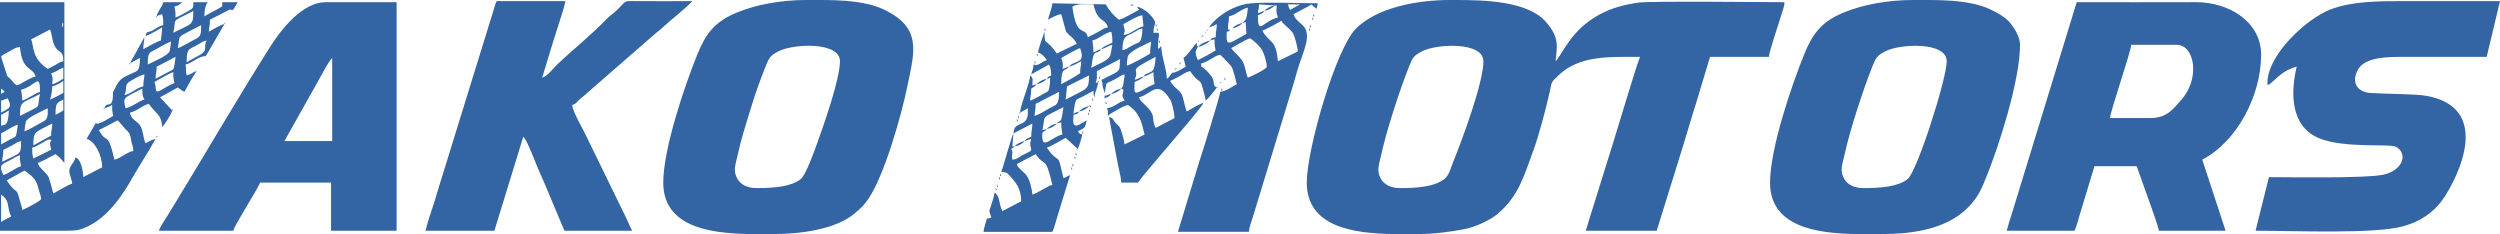 <svg width="1581" height="148" viewBox="0 0 1581 148" fill="none" xmlns="http://www.w3.org/2000/svg">
<path fill-rule="evenodd" clip-rule="evenodd" d="M478.471 118.937C472.725 118.937 468.388 116.812 466.26 112.982C463.352 107.746 465.287 103.707 466.473 98.141C468.672 87.799 471.611 79.092 474.519 69.397C477.387 59.812 480.609 50.916 484.095 42.169C486.345 36.534 487.034 35.157 492.425 32.385C501.646 27.627 531.185 26.221 531.185 38.718C531.185 49.998 520.91 79.151 516.867 90.322C515.144 95.089 509.672 110.638 506.419 113.232C500.329 118.119 489.314 118.937 478.471 118.937ZM510.857 0H518.417C532.492 0.05 547.226 0.638 558.343 5.755C583.393 17.294 578.255 32.664 573.968 53.878C570.148 72.738 558.343 115.047 547.166 128.461C544.298 131.902 544.044 131.813 540.822 134.665C529.158 144.998 506.095 147.98 490.408 147.98H489.841H473.1C448.962 147.511 419.444 143.482 419.444 115.476C419.444 93.813 433.326 53.26 441.018 34.369C446.216 21.593 451.708 13.794 466.098 7.889C478.055 2.992 493.509 0 510.087 0H510.857ZM210.076 36.653V89.205H179.869L202.122 49.569C203.551 47.056 208.313 37.93 210.076 36.653ZM100.473 145.915H147.543C148.516 141.816 163.442 119.026 164.405 115.486H209.367V145.915H250.823V1.386H205.861C191.492 1.386 178.186 18.092 171.296 28.914C152.083 59.074 131.127 95.139 112.106 126.257C109.999 129.698 108.387 132.341 106.31 135.762C104.841 138.196 101.091 143.641 100.473 145.915ZM269.094 145.915H312.657L330.928 86.442C333.167 88.058 339.116 104.146 340.788 107.866C341.882 110.309 343.2 113.202 344.193 115.585L356.93 145.915H399.785C398.032 142.654 396.897 139.492 395.103 136.002L371.178 86.941C369.07 82.074 362.24 71.093 361.845 66.395C364.459 65.707 364.662 64.48 366.598 62.775C368.553 61.049 369.506 60.61 371.502 58.615L414.002 21.613C415.897 19.888 416.951 19.399 418.927 17.474C422.109 14.352 435.799 3.531 437.724 0.708C425.797 0.708 413.799 0.828 401.882 0.698C394.232 0.618 396.39 0.239 390.138 6.423C388.182 8.358 387.108 8.817 385.203 10.552C383.521 12.078 382.274 13.435 380.643 15.06C372.739 22.92 360.528 33.043 352.522 40.633C349.918 43.106 346.31 48.213 342.875 49.121L350.161 25.174C351.549 21.015 352.796 16.905 354.032 13.085C355.36 8.996 356.647 4.877 357.63 0.718H314.066C312.901 3.092 312.13 6.802 311.168 9.615C310.225 12.338 309.293 15.629 308.361 18.611L277.535 118.278C276.704 121.26 275.711 124.472 274.819 127.354C272.894 133.478 270.593 139.582 269.094 145.915ZM0.699 140.38V123.096C6.637 127.015 4.114 130.965 7.022 136.929C4.601 138.186 2.949 138.894 0.699 140.38ZM4.216 114.099C7.934 112.164 11.745 109.811 15.454 107.876C22.162 112.294 23.317 115.007 24.442 119.774C24.969 122.018 25.992 123.844 25.992 125.858C25.992 126.945 15.707 132.341 14.045 132.77C13.842 130.327 13.194 129.429 12.636 127.245C10.032 117.022 11.228 124.412 4.216 114.099ZM2.108 110.648C-1.094 104.076 1.074 104.156 6.1 101.433C7.934 100.445 10.975 98.64 12.646 98.191C12.646 101.862 12.677 102.27 13.346 105.103C9.84 106.031 5.654 109.831 2.108 110.648ZM13.346 89.205C13.346 98.5 12.748 96.436 1.398 102.34C1.469 99.328 2.098 98.57 2.098 94.73C3.942 93.773 5.877 92.975 7.681 91.938C9.607 90.841 10.762 89.803 13.346 89.205ZM31.616 90.591C31.616 93.194 32.083 91.898 32.316 94.74L21.078 100.276C20.409 97.443 20.378 97.034 20.378 93.364C23.793 92.576 28.982 88.567 30.725 88.317C33.856 87.859 31.616 89.534 31.616 90.591ZM62.533 82.293C66.607 80.169 70.417 78.184 74.481 76.07L79.335 81.665C82.517 84.537 82.355 85.505 83.013 89.105C83.5 91.768 84.249 92.327 84.32 95.428C79.527 96.526 76.73 99.967 72.373 100.964C67.783 81.585 67.752 92.077 62.533 82.293ZM32.326 85.744L21.078 91.968C21.078 82.762 22.121 83.819 33.025 78.134C33.025 81.645 32.326 81.914 32.326 85.744ZM0.699 91.279V84.368C3.212 83.051 8.705 79.501 11.238 78.832C11.106 80.428 10.863 81.874 10.559 83.699C9.911 87.609 9.688 86.173 4.773 89.075C3.233 89.993 2.229 90.482 0.699 91.279ZM15.464 82.981C15.484 82.163 16.112 77.606 16.335 76.927C17.237 74.264 27.34 69.956 30.218 68.46C30.218 72.689 30.39 74.933 27.918 76.568C27.026 77.157 26.053 77.506 25.172 78.014C23.054 79.231 17.531 82.503 15.464 82.981ZM0.699 79.52V72.609C2.706 71.561 3.78 71.053 5.614 69.846C5.614 71.561 5.259 74.544 4.874 76.04C4.226 78.663 3.476 78.892 0.699 79.52ZM35.133 72.609C35.133 65.088 35.761 65.158 40.047 62.924V69.836C38.213 71.053 37.139 71.561 35.133 72.609ZM0.699 71.222V63.612C2.878 63.114 2.736 62.725 4.915 62.226C7.59 67.712 6.577 68.17 0.699 71.222ZM12.646 73.297C12.646 63.752 13.498 65.607 25.293 59.463C22.881 69.666 27.887 65.368 12.646 73.297ZM91.343 62.924C88.009 63.692 84.158 67.362 79.395 68.46C77.693 61.259 77.865 62.296 89.934 56.012C90.289 60.211 89.752 59.972 91.343 62.924ZM31.616 62.924C32.326 61.468 33.025 56.9 33.025 54.626C35.883 53.968 37.94 52.562 40.047 51.165V58.765C38.183 59.743 33.359 62.475 31.616 62.924ZM0.699 59.473V56.012C4.793 58.965 1.865 57.987 0.699 59.473ZM14.055 63.622C14.055 59.942 13.579 59.433 13.356 56.711C22.476 54.616 25.303 45.221 25.303 58.097C22.091 58.935 17.257 62.775 14.055 63.622ZM97.666 51.863C100.372 50.447 106.928 46.338 109.613 45.64C109.613 49.31 109.644 49.719 110.313 52.551C108.489 53.03 104.192 55.544 102.439 56.641C96.876 60.102 99.429 55.474 97.666 51.863ZM90.633 54.626C85.861 55.723 83.459 59.064 78.686 60.161C80.905 55.613 78.139 53.868 82.355 51.325C84.685 49.919 88.657 47.635 91.333 47.016C91.272 50.028 90.633 50.796 90.633 54.626ZM32.326 46.328C35.801 45.53 37.281 43.595 40.047 42.867V49.779C37.524 51.095 36.075 52.541 33.025 53.24C33.309 49.928 33.633 49.22 32.326 46.328ZM0.699 35.955C0.699 34.958 4.976 33.083 6.181 32.365C8.228 31.138 9.809 29.971 12.646 29.732C13.974 45.37 20.743 41.989 22.486 48.403C20.166 48.931 18.747 49.849 16.619 50.926C14.055 52.222 13.204 53.319 10.539 53.938C7.945 52.232 8.725 51.704 4.57 48.053L0.699 35.955ZM98.365 49.789C98.436 46.787 99.065 46.019 99.065 42.179C103.148 40.054 106.959 38.07 111.012 35.955C110.9 37.322 110.566 39.795 110.262 41.441C109.725 44.403 109.583 43.894 107.07 45.211C103.939 46.856 101.375 48.223 98.365 49.789ZM93.451 40.803C93.451 32.425 94.423 33.592 98.497 31.248C100.605 30.031 106.128 26.759 108.205 26.281C108.175 26.69 107.445 31.936 107.323 32.325C106.452 35.137 96.268 39.326 93.451 40.803ZM118.034 39.416C118.034 29.682 119.706 31.557 125.898 27.787C127.742 26.66 128.34 26.121 130.681 25.583C128.482 30.091 131.644 31.736 126.546 34.659C123.892 36.185 120.649 37.691 118.034 39.416ZM19.669 24.894C23.753 22.77 27.553 20.785 31.616 18.671C32.954 21.424 32.944 26.221 34.758 29.413C37.352 33.961 40.047 31.457 40.047 38.728C37.706 39.267 37.109 39.805 35.264 40.932C33.471 42.019 31.981 42.648 30.218 43.565C19.659 36.614 21.706 29.383 19.669 24.894ZM112.42 30.43C114.538 21.503 109.482 25.124 127.175 15.908C127.175 20.137 127.347 22.381 124.874 24.017C123.983 24.605 123.01 24.954 122.128 25.463C120.051 26.65 114.427 29.901 112.42 30.43ZM39.348 14.522C40.179 15.818 40.139 12.976 39.926 15.908C39.824 17.384 39.845 16.526 39.348 17.294V14.522ZM109.603 20.745C111.954 10.822 106.857 14.931 122.25 6.912C122.25 16.467 121.399 14.601 109.603 20.745ZM108.904 69.846L101.172 61.548C104.891 59.613 108.701 57.259 112.41 55.324C114.255 56.541 114.376 56.92 116.626 58.087C118.977 53.718 121.632 48.951 124.348 44.952C121.743 45.63 121.044 47.026 118.024 47.714C117.051 43.605 118.075 44.313 117.325 40.803C120.598 40.054 122.757 38.02 125.756 36.614C131.309 34 128.705 38 132.485 31.527L141.909 15.22C138.747 15.948 134.937 18.561 132.069 20.057C132.14 17.045 132.768 16.287 132.768 12.447L145.212 6.084C147.209 5.685 146.357 8.787 150.34 1.376H140.5C140.429 4.598 141.747 3.371 135.991 6.623C133.336 8.129 131.603 8.817 129.252 10.363C129.252 6.762 129.749 3.74 131.36 1.376H122.23C122.23 4.967 122.817 4.947 117.984 7.58C116.281 8.508 112.704 10.612 110.981 11.061C110.981 7.391 110.951 6.972 110.282 4.149C112.917 3.551 113.464 2.862 115.197 1.386H103.25C102.429 4.867 99.987 6.343 99.034 10.373C100.483 9.615 100.696 9.415 102.55 8.986C103.219 11.819 103.25 12.238 103.25 15.898C100.017 16.636 99.389 17.763 96.673 19.16C92.822 21.134 92.873 19.259 92.001 22.82C94.069 22.271 100.716 18.491 102.54 17.285C102.54 21.324 101.841 22.112 101.841 25.583C99.257 26.181 93.653 29.522 90.603 31.118C90.603 27.288 91.242 26.52 91.302 23.508L82.172 40.104C84.381 38.957 86.195 37.84 88.495 36.643C88.495 44.971 86.874 44.832 84.067 46.108C75.991 49.799 75.808 50.068 72.768 55.763C71.127 58.825 71.502 57.877 71.431 60.321C71.167 69.497 67.367 63.473 66.019 68.44C68.076 67.971 69.272 67.233 70.934 66.365C70.934 70.035 70.965 70.444 71.633 73.277C69.242 74.524 63.597 78.543 60.791 78.234C60.72 78.224 60.517 78.184 60.395 78.114L54.771 87.799C60.102 89.195 64.611 98.381 64.611 105.781C60.547 107.896 56.656 109.93 52.663 112.005C52.582 108.315 51.245 100.475 47.749 99.558C46.968 102.839 44.861 103.976 43.979 106.948C43.249 109.422 45.347 112.733 45.641 116.154C43.229 116.702 36.359 120.991 33.694 122.378C33.157 120.123 31.272 112.693 30.289 111.207C28.698 108.803 24.675 106.051 23.854 103.019C25.668 102.6 32.964 98.6 35.092 97.483C37.524 99.079 38.882 100.944 40.716 103.019V1.386H0V145.915C13.113 145.915 26.235 145.896 39.348 145.915C47.972 145.925 49.917 145.915 55.987 142.933C68.391 136.839 77.207 123.973 83.834 112.254C88.637 103.727 93.836 96.246 98.365 87.819C95.954 88.367 94.038 89.544 92.042 90.581C90.461 87.34 90.623 82.413 88.647 79.401C86.692 76.429 82.567 75.471 82.213 71.212C87.006 70.115 89.803 66.674 94.16 65.677C95.69 67.921 97.251 69.686 99.277 71.701C101.405 73.816 102.287 76.608 102.591 80.199C104.101 79.121 108.408 71.96 108.904 69.846ZM99.065 10.373H98.365L98.953 11.181L99.065 10.373ZM99.065 86.442H98.365L98.953 87.25L99.065 86.442ZM108.904 69.846H109.603L109.016 69.038L108.904 69.846ZM82.203 40.104H81.503L82.091 40.912L82.203 40.104ZM99.065 86.442H99.764L99.176 85.634L99.065 86.442ZM60.426 78.144H61.125L60.537 77.336L60.426 78.144ZM66.04 68.46H65.341L65.928 69.267L66.04 68.46ZM141.929 15.21H142.628L142.04 14.402L141.929 15.21ZM41.456 111.337C41.527 111.406 41.669 111.027 41.669 111.127C41.648 111.147 41.385 111.267 41.456 111.337ZM96.957 13.135L97.17 12.926C97.159 12.946 96.896 13.066 96.957 13.135ZM61.125 76.758L61.338 76.548C61.328 76.568 61.054 76.688 61.125 76.758ZM101.172 82.981L101.385 82.772C101.375 82.792 101.101 82.912 101.172 82.981ZM54.102 89.205L54.315 88.996C54.295 89.015 54.032 89.135 54.102 89.205ZM50.586 95.428L50.799 95.219C50.789 95.239 50.515 95.359 50.586 95.428ZM93.451 19.359L93.663 19.149C93.643 19.169 93.38 19.289 93.451 19.359ZM99.774 85.056L99.987 84.846C99.966 84.866 99.703 84.986 99.774 85.056ZM80.095 42.877L80.308 42.668C80.287 42.678 80.024 42.807 80.095 42.877ZM126.465 40.803L126.678 40.593C126.668 40.603 126.405 40.733 126.465 40.803ZM144.736 10.373L144.949 10.163C144.929 10.183 144.665 10.303 144.736 10.373ZM51.995 92.666L52.208 92.456C52.187 92.476 51.924 92.596 51.995 92.666ZM142.628 13.834L142.841 13.624C142.821 13.634 142.557 13.764 142.628 13.834ZM96.258 14.522L96.47 14.312C96.45 14.332 96.187 14.452 96.258 14.522ZM62.533 73.995L62.736 73.786C62.726 73.796 62.463 73.925 62.533 73.995ZM69.556 61.548L69.769 61.338C69.759 61.348 69.485 61.478 69.556 61.548ZM113.12 62.924L113.332 62.715C113.312 62.735 113.049 62.854 113.12 62.924ZM115.227 59.473L115.44 59.264C115.42 59.274 115.156 59.404 115.227 59.473ZM48.478 98.889L48.691 98.68C48.681 98.7 48.407 98.82 48.478 98.889ZM68.857 62.924L69.07 62.715C69.049 62.735 68.786 62.854 68.857 62.924ZM67.448 65.697L67.661 65.487C67.651 65.497 67.377 65.627 67.448 65.697ZM77.987 47.026L78.2 46.817C78.19 46.827 77.916 46.956 77.987 47.026ZM51.295 94.042L51.508 93.833C51.488 93.853 51.225 93.982 51.295 94.042ZM63.942 71.921L64.155 71.711C64.135 71.721 63.871 71.851 63.942 71.921ZM76.589 49.101L76.801 48.891C76.781 48.901 76.518 49.031 76.589 49.101ZM61.834 75.371L62.047 75.162C62.027 75.182 61.763 75.311 61.834 75.371ZM110.313 67.771L110.525 67.562C110.505 67.572 110.242 67.702 110.313 67.771ZM101.882 81.605L102.084 81.395C102.074 81.406 101.811 81.535 101.882 81.605ZM144.037 11.759L144.25 11.55C144.229 11.559 143.966 11.689 144.037 11.759ZM95.558 15.908L95.771 15.699C95.751 15.709 95.487 15.838 95.558 15.908ZM146.145 8.298L146.357 8.089C146.337 8.109 146.074 8.228 146.145 8.298ZM40.747 112.713L40.959 112.504C40.949 112.523 40.686 112.653 40.747 112.713ZM111.012 66.385L111.225 66.176C111.204 66.196 110.941 66.315 111.012 66.385ZM64.641 70.534L64.854 70.325C64.834 70.345 64.57 70.464 64.641 70.534ZM128.573 37.342L128.786 37.132C128.776 37.152 128.502 37.272 128.573 37.342ZM127.175 39.416L127.388 39.207C127.367 39.227 127.104 39.346 127.175 39.416ZM68.158 64.311L68.37 64.101C68.35 64.121 68.087 64.241 68.158 64.311ZM112.42 64.311L112.633 64.101C112.613 64.121 112.35 64.241 112.42 64.311ZM78.696 45.64L78.909 45.43C78.889 45.45 78.625 45.57 78.696 45.64ZM125.766 42.179L125.979 41.979C125.959 41.989 125.695 42.109 125.766 42.179ZM79.395 44.253L79.608 44.044C79.588 44.064 79.325 44.184 79.395 44.253ZM124.358 44.253L124.57 44.044C124.56 44.064 124.287 44.184 124.358 44.253ZM885.42 118.947C879.674 118.947 875.337 116.822 873.209 112.992C870.301 107.756 872.236 103.717 873.422 98.151C876.665 82.892 885.308 56.571 891.034 42.189C893.273 36.554 893.973 35.177 899.353 32.405C908.575 27.647 938.114 26.241 938.114 38.738C938.114 52.182 924.758 88.267 919.043 102.261C917.482 106.09 916.55 110.698 913.358 113.262C907.278 118.119 896.263 118.947 885.42 118.947ZM896.8 147.99H880.059C855.911 147.521 826.403 143.492 826.403 115.486C826.403 94.341 844.795 30.869 857.472 18.132C870.889 4.648 896.313 0 917.036 0H917.887H920.542C938.752 0.02 966.325 0.578 977.877 14.103C986.471 24.156 984.555 29.482 983.775 38.728C984.707 37.671 983.471 39.267 984.738 37.601C985.113 37.112 985.244 36.923 985.589 36.374L989.946 29.602C991.973 26.6 993.838 23.947 996.239 21.274C1006.72 9.605 1019.86 3.89 1036.04 1.666C1044.09 0.559 1116.68 1.386 1128.5 1.386C1128.43 4.558 1127.1 7.171 1126.24 10.233C1124.95 14.811 1118.73 32.734 1118.66 35.965H1081.42L1073.08 63.712C1070.07 72.988 1067.5 82.293 1064.65 91.369L1047.7 145.915H1002.73C1003.48 144.37 1004.25 141.058 1004.93 139.093L1015.65 104.694C1018.57 96.137 1035.12 40.154 1037.16 35.965C1017.14 35.965 998.57 34.978 985.336 47.894C980.705 52.412 981.556 51.155 979.945 58.496C977.756 68.49 972.943 86.293 969.791 94.84C963.751 111.227 960.681 123.475 947.386 135.024C942.674 139.113 933.412 143.482 925.852 144.948C917.391 146.594 906.883 148 897.337 148H896.8V147.99ZM1178.41 118.947C1172.66 118.947 1168.34 116.822 1166.2 112.992C1163.29 107.756 1165.22 103.717 1166.41 98.151C1169.65 82.892 1178.3 56.571 1184.02 42.189C1186.26 36.554 1186.96 35.177 1192.35 32.405C1201.57 27.647 1231.11 26.241 1231.11 38.738C1231.11 49.719 1212.44 108.384 1206.36 113.262C1200.27 118.119 1189.25 118.947 1178.41 118.947ZM1210.79 0H1218.36C1232.44 0.05 1247.17 0.638 1258.28 5.755C1262.42 7.66 1267.92 10.642 1270.88 14.103C1273.53 17.205 1277.47 23.109 1277.47 28.355C1277.47 50.686 1264.16 92.257 1256.19 111.835C1253.28 118.996 1251.71 122.936 1247.1 128.471C1233.84 144.409 1211.08 147.99 1190.35 147.99H1189.78H1173.04C1148.9 147.521 1119.38 143.492 1119.38 115.486C1119.38 93.823 1133.26 53.27 1140.96 34.379C1146.16 21.603 1151.65 13.804 1166.04 7.899C1177.99 2.992 1193.45 0 1210.02 0H1210.79ZM1359.68 74.683H1334.38C1334.48 70.335 1347.63 32.913 1347.74 28.345H1376.55C1388.03 28.345 1391.6 49.919 1379.18 63.443C1374.59 68.43 1370.8 74.683 1359.68 74.683ZM1269.04 145.915H1311.9C1313.29 143.053 1314.1 139.512 1315.16 135.982L1324.54 105.113H1351.24L1358.36 125.08C1360.46 131.314 1363.78 139.532 1365.3 145.915H1407.45L1392.7 100.964C1414.65 89.534 1429.94 60.481 1429.94 34.579C1429.94 14.003 1409.87 1.277 1388.5 1.366C1363.44 1.476 1338.36 1.386 1313.31 1.386L1271.77 136.839C1270.93 139.532 1269.69 143.163 1269.04 145.915ZM1452.43 42.179C1448.6 58.147 1448.2 79.69 1466.34 87.31C1482.49 94.092 1511.62 90.611 1515.43 92.905C1523.05 97.503 1519.31 107.926 1507.08 110.499C1495.72 112.883 1448.26 112.035 1434.87 112.035L1426.43 145.915C1450.96 145.915 1501.86 148.14 1519.81 143.083C1531.83 139.702 1540.61 133.329 1546.99 122.816C1559.82 101.692 1570.98 67.402 1534.83 60.67C1527.52 59.304 1508.99 59.483 1498.81 58.775C1492.13 58.316 1486.57 53.469 1490.79 44.682C1495.08 35.766 1510.57 35.965 1520.57 35.965C1537.9 35.965 1555.24 35.965 1572.57 35.965L1581 0.698C1561.33 0.698 1541.65 0.698 1521.98 0.698C1503.78 0.698 1488.07 0.728 1474.35 5.765C1458.37 11.629 1432.49 36.035 1434.01 53.778C1436.53 53.678 1442.09 44.553 1452.43 42.179ZM643.028 103.727C647.112 101.602 650.922 99.618 654.975 97.503C660.934 106.26 660.974 97.693 665.514 116.862C662.444 117.57 656.161 122.218 652.867 123.086C652.563 119.475 651.398 114.329 649.675 111.706C648.54 109.98 647.801 109.392 646.372 108.045C645.774 107.477 645.055 106.888 644.578 106.35C642.602 104.166 643.91 105.382 643.028 103.727ZM647.943 89.205C650.121 88.706 649.979 88.317 652.158 87.819C651.773 89.444 651.358 89.813 651.581 91.918C651.814 94.122 651.814 92.845 651.945 93.434C652.472 95.798 652.432 95.149 646.524 98.181C643.98 99.488 643.474 100.685 640.211 100.954C639.319 96.805 641.173 97.463 639.512 94.042C640.697 93.464 640.748 93.404 641.619 92.656H640.211L640.91 84.358L652.857 78.134C652.857 81.595 652.158 82.393 652.158 86.432C650.02 87.559 649.351 87.31 647.943 89.205ZM668.321 78.144L671.108 77.366C671.138 81.296 671.604 82.223 671.837 85.056C665.007 86.622 659.282 94.8 659.11 86.402C659.018 82.044 660.012 84.268 661.998 81.595L659.211 82.373C661.461 71.791 657.529 75.581 672.536 67.761C672.06 69.786 672.08 71.561 671.574 73.736C670.601 77.935 670.317 75.451 668.321 78.144ZM720.306 61.548C728.118 59.763 731.746 49.839 739.995 62.914C741.241 64.879 742.721 71.522 742.792 74.683C738.738 76.798 734.928 78.782 730.844 80.907C727.298 73.636 732.162 73.995 723.639 65.866C723.031 65.288 722.332 64.7 721.846 64.171C719.89 61.977 721.197 63.203 720.306 61.548ZM654.266 73.297C654.337 70.285 654.965 69.527 654.965 65.687L669.719 58.077C669.719 62.096 669.446 65.258 667.196 66.664C666.345 67.203 665.494 67.432 664.399 68.061C662.038 69.407 656.516 72.788 654.266 73.297ZM673.935 62.924L674.776 54.636L688.689 47.704C688.689 56.94 688.01 55.603 673.935 62.924ZM723.123 48.403C725.534 47.854 727.45 46.677 729.446 45.64C729.446 49.48 729.912 50.407 730.145 53.25C727.926 53.758 723.994 56.292 721.704 57.469C716.414 60.181 717.499 57.748 717.499 51.863C719.728 50.706 721.694 50.327 723.123 48.403ZM676.043 42.179C678.485 41.62 681.657 39.825 683.775 38.718C683.704 41.73 683.075 42.488 683.075 46.328C679.377 48.761 675.161 51.145 671.128 53.24C671.128 41.74 673.57 45.5 676.043 42.179ZM723.123 48.403C720.437 49.021 720.184 49.869 717.499 50.477C721.542 42.189 711.307 46.138 730.844 35.955C730.094 44.802 729.487 44.652 726.406 46.108C724.004 47.255 724.481 46.577 723.123 48.403ZM676.043 42.179C673.864 42.678 674.006 43.066 671.827 43.565C672.506 42.119 672.06 38.568 671.128 36.653C673.854 35.237 680.552 31.088 683.075 30.43C683.481 32.125 684.504 34.23 683.987 36.205C683.268 38.957 683.937 37.002 683.025 37.93C681.261 39.695 678.009 39.546 676.043 42.179ZM778.624 30.43C781.278 29.044 788.159 24.755 790.571 24.206C793.155 25.912 795.85 28.425 797.725 30.998C799.144 32.943 801.11 39.007 801.11 42.189C801.11 43.775 790.084 48.891 789.162 49.101C787.541 45.779 787.744 41.64 785.464 38.219C783.396 35.078 780.61 33.342 778.624 30.43ZM696.421 31.118C699.481 30.41 700.383 29.053 703.443 28.355C703.008 30.22 702.886 32.155 702.38 34.22C701.376 38.219 696.583 39.506 690.098 42.877C690.544 40.992 690.898 36.544 691.466 35.237C692.966 31.796 693.959 34.429 696.421 31.118ZM727.338 33.881C724.805 35.546 715.34 40.852 712.584 41.491C712.624 39.675 712.939 36.753 713.172 35.855C714.205 32.075 724.967 27.877 728.037 26.281C727.804 29.113 727.338 30.041 727.338 33.881ZM696.421 31.118C694.364 31.587 693.168 32.325 691.506 33.193C691.506 29.353 691.04 28.415 690.807 25.583C695.154 24.585 697.961 21.154 702.754 20.047C703.423 22.88 703.454 23.299 703.454 26.959C701.093 28.196 697.961 29.053 696.421 31.118ZM709.777 31.806C710.01 21.593 712.665 23.199 717.64 20.177C719.485 19.06 720.083 18.511 722.423 17.973C722.423 20.416 722.282 21.902 721.856 23.638C720.822 27.916 720.174 26.191 714.56 29.592C712.716 30.729 712.118 31.268 709.777 31.806ZM798.303 19.359C800.299 18.9 808.446 14.322 810.25 13.135C812.236 16.058 815.246 17.703 817.414 20.606C818.742 22.371 820.556 29.742 820.789 32.504L808.142 38.728C806.916 24.256 802.701 27.607 798.303 19.359ZM723.123 16.596C718.198 17.723 715.32 21.733 710.476 22.132C712.097 18.81 710.75 18.471 710.476 15.22C714.144 13.305 719.343 9.944 722.423 9.684L723.123 16.596ZM785.656 14.522C787.024 14.163 786.74 14.392 787.764 13.834L788.23 21.463L780.255 25.892C774.844 28.884 775.817 24.974 775.817 20.057C777.874 19.568 776.83 20.147 777.924 18.671H776.516C776.516 14.631 777.215 13.844 777.215 10.373C781.988 9.276 784.379 5.934 789.162 4.837C788.382 14.113 787.115 12.557 785.656 14.522ZM799.701 6.912C797.522 7.41 797.664 7.789 795.486 8.298C795.709 5.635 796.185 6.064 796.185 2.773L806.024 3.461H807.433C807.372 6.024 807.048 5.665 807.23 7.321C807.423 9.136 807.788 9.565 808.142 11.071C798.586 13.265 795.496 23.139 795.496 9.684C797.634 8.567 798.293 8.807 799.701 6.912ZM678.15 4.149C682.194 2.045 685.609 2.763 691.496 2.763C694.435 15.17 698.914 10.961 700.626 17.285C698.093 17.863 696.492 18.95 694.435 20.177C692.226 21.513 690.179 22.361 687.98 23.498C685.953 15.998 680.846 24.775 678.15 4.149ZM815.874 6.244C815.094 4.797 814.891 4.578 814.455 2.763H822.177L815.874 6.244ZM661.998 49.789C663.366 49.43 663.082 49.659 664.105 49.101C664.105 51.355 663.933 53.589 663.67 54.895C662.971 58.236 663.143 57.469 660.68 58.875C658.806 59.952 653.536 63.084 651.459 63.632C651.53 60.62 652.158 59.862 652.158 56.022C653.678 55.015 654.58 54.716 655.674 53.26L652.888 54.038C652.857 50.238 653.678 49.33 651.459 47.734C651.347 52.731 645.247 66.245 645.136 71.242C647 70.275 648.196 69.447 650.05 68.48C650.05 73.067 650.081 75.95 646.808 77.735C643.079 79.76 641.346 79.311 640.92 84.388C639.512 86.562 634.435 106.041 633.188 108.594L636.654 109.282C636.826 109.382 637.546 110.07 637.758 110.289C642.471 115.236 645.652 119.136 645.835 127.265C641.842 129.339 637.961 131.374 633.888 133.488C631.455 128.491 632.469 124.033 628.973 121.729C628.79 123.864 627.463 127.873 626.754 129.958C625.031 135.004 625.659 132.561 626.865 137.637C625.75 138.146 626.49 137.757 625.487 137.996C625.406 138.016 625.163 138.066 625.082 138.086C625 138.106 624.788 138.156 624.717 138.166C624.646 138.176 624.423 138.226 624.382 138.236C624.332 138.246 624.159 138.266 624.068 138.316C623.45 140.929 622.173 144.09 621.961 146.614H665.524C666.821 143.941 667.419 140.799 668.422 137.707L676.762 110.648L672.557 112.753C668.909 97.583 670.814 102.969 665.352 97.673C664.491 96.835 662.656 94.311 662.008 93.364C664.693 92.656 671.25 88.547 673.955 87.14L681.535 94.202C682.629 92.117 683.937 87.41 684.494 85.066C682.042 84.418 682.913 84.806 681.687 82.991C686.034 80.727 686.014 81.535 687.311 76.079C686.267 76.628 682.254 79.171 681.332 79.321C677.755 79.909 678.88 76.109 678.88 72.619C681.434 72.03 681.13 72.24 682.396 70.544C680.552 70.963 680.329 71.172 678.88 71.93C678.921 70.135 679.184 69.317 679.346 68.24L679.741 65.866C680.815 61.578 680.947 63.283 685.609 60.58C687.868 59.264 689.358 58.546 691.527 57.419C691.527 58.755 691.415 60.301 692.226 61.568C692.327 57.139 694.232 56.312 694.334 51.883C692.206 53.06 693.543 52.252 692.925 51.883C694.019 49.649 693.624 48.113 693.624 44.971L708.378 37.361C708.358 38.289 708.226 39.496 708.176 40.234C707.953 43.755 708.186 44.533 704.882 46.358C703.352 47.206 701.964 47.744 700.16 48.682C699.39 49.081 698.549 49.569 698.022 49.829L697.333 50.148C697.272 50.178 697.08 50.258 697.019 50.278L696.441 50.497C697.424 52.502 696.897 51.863 697.333 54.456L698.336 58.316C698.377 58.426 698.458 58.645 698.549 58.795C700.647 49.938 697.282 54.686 706.94 49.081C708.419 48.223 709.139 47.515 711.196 47.046C711.145 49.33 710.902 49.769 710.567 51.963C710.111 55.045 710.446 54.028 709.088 56.032L710.456 56.78C710.111 61.298 708.835 59.244 711.196 63.642C707.112 64.58 705.784 67.053 701.386 68.19L700.282 68.42C700.231 68.43 700.049 68.44 699.958 68.48C700.951 70.524 700.657 70.415 700.657 73.317C701.873 72.06 701.842 72.14 703.454 71.232C704.619 70.574 705.268 70.225 706.575 69.457C708.703 68.21 710.912 66.944 713.303 66.405C720.67 71.262 721.927 76.997 723.842 85.076L711.196 91.299C711.033 89.355 709.068 82.243 708.378 80.937C707.527 79.351 706.372 78.772 705.095 77.246C703.281 75.082 704.305 74.783 701.356 74.005L707.152 104.953C707.689 107.557 709.017 112.494 709.088 115.496H719.627C724.4 108.484 760.191 68.3 761.083 65.009C759.025 65.478 752.337 69.367 750.544 70.544C749.064 67.512 748.629 61.877 747.129 59.383C745.396 56.501 742.285 55.424 740.005 51.185C742.042 50.128 743.876 49.4 746.034 48.123C748.335 46.767 749.915 45.59 752.651 44.962C757.11 51.514 757.627 49.938 759.329 52.222C760.16 53.339 762.339 61.917 762.491 63.632C763.9 62.615 768.389 56.99 769.514 55.334C766.261 54.038 768.814 51.454 765.835 47.884C764.285 46.029 761.609 42.697 759.674 42.189V40.114C764.467 39.017 767.264 35.576 771.621 34.579C772.361 35.068 778.239 41.281 778.765 42.079C779.759 43.585 781.633 50.986 782.16 53.25C779.373 54.706 775.198 57.798 771.621 58.087C771.55 61.139 759.512 98.879 758.357 102.43L744.92 146.604H789.882C789.953 143.442 791.28 140.809 792.142 137.757L816.32 58.516C818.337 52.422 819.644 46.867 821.589 40.882C824.589 31.647 830.02 21.204 823.322 15.499C821.235 13.724 818.742 11.729 817.992 8.986L827.588 3.91C828.997 3.082 828.308 3.561 829.23 2.763L832.625 5.655C832.898 3.66 833.081 3.65 833.445 2.075C820.444 2.075 803.876 1.177 791.321 2.104C780.316 2.912 769.351 10.303 764.589 17.294C766.646 16.826 767.842 16.088 769.503 15.22C769.503 18.681 768.804 19.479 768.804 23.518C766.251 24.107 766.555 23.897 765.288 25.593L768.075 24.815C768.105 28.575 768.135 28.984 768.804 31.816C765.561 33.95 761.123 36.185 757.566 38.04C754.921 32.624 756.593 31.168 757.566 29.742C757.475 29.602 757.303 29.243 757.282 29.333C757.262 29.422 757.08 28.984 757.049 28.864C756.847 27.936 756.867 27.956 756.867 26.969C756.239 27.677 755.651 28.345 754.952 29.233C753.219 31.437 750.513 35.277 748.436 36.643C748.882 38.548 749.389 40.274 749.845 42.179C747.483 43.406 745.811 44.832 743.096 45.71C740.289 46.627 742.711 44.732 740.603 46.906C739.174 48.383 740.268 48.223 737.897 49.789C737.745 42.967 734.381 35.706 734.381 29.044C732.263 31.447 733.327 30.889 732.273 30.43C732.273 20.995 734.888 20.396 729.811 20.745C729.76 20.745 729.568 20.805 729.466 20.745C729.466 14.053 732.395 15.37 728.189 10.253C726.122 7.74 722.494 4.967 718.927 4.149L720.427 6.144C717.124 7.909 710.648 11.769 707.679 12.447C704.589 10.413 701.052 6.124 699.248 2.763L665.524 2.075C665.261 5.216 663.447 9.355 662.717 12.447C664.926 11.3 668.291 9.226 671.148 8.986L674.138 19.868C676.428 23.049 678.647 23.319 680.978 27.657L668.331 33.881C660.974 23.069 660.599 29.742 660.599 20.047L658.4 26.181C657.772 28.186 656.88 31.048 656.384 33.183C658.978 33.861 660.69 36.085 662.008 38.02C658.725 38.888 656.627 42.179 653.577 40.782C653.506 43.904 652.776 44.433 652.168 47.006C655.887 45.071 659.697 42.717 663.406 40.782C664.602 43.017 664.541 44.443 664.815 47.694C662.444 48.941 663.497 47.774 661.998 49.789ZM757.546 29.732C760.15 29.133 763.91 27.418 765.278 25.583C762.663 26.181 758.914 27.896 757.546 29.732ZM641.619 92.666C644.132 92.087 646.615 90.99 647.943 89.205C645.429 89.783 642.947 90.88 641.619 92.666ZM655.674 53.25C658.188 52.671 660.67 51.574 661.998 49.789C659.485 50.367 657.002 51.464 655.674 53.25ZM661.998 81.605C664.511 81.026 666.994 79.929 668.321 78.144C665.808 78.713 663.325 79.82 661.998 81.605ZM702.744 59.473C705.257 58.895 707.74 57.798 709.068 56.012C706.554 56.591 704.072 57.688 702.744 59.473ZM779.333 17.983C781.846 17.404 784.329 16.307 785.656 14.522C783.143 15.1 780.66 16.197 779.333 17.983ZM682.366 70.534C684.879 69.956 687.362 68.859 688.689 67.073C686.186 67.652 683.704 68.749 682.366 70.534ZM799.701 6.912C802.214 6.333 804.697 5.236 806.024 3.451C803.511 4.029 801.029 5.126 799.701 6.912ZM702.744 59.473C701.407 59.773 701.082 59.862 699.725 60.351C697.86 61.029 698.833 58.785 698.529 62.236C700.667 61.119 701.336 61.368 702.744 59.473ZM715.391 3.451C716.11 4.159 717.934 2.454 716.202 3.082C716.191 3.092 714.215 2.294 715.391 3.451ZM688.689 67.073L690.057 67.821C689.753 66.854 690.544 67.163 689.672 66.884C688.324 66.445 689.642 66.555 688.689 67.073ZM695.012 49.101C695.012 50.816 696.137 49.28 695.448 49.101C695.448 49.091 695.012 47.136 695.012 49.101ZM631.78 112.713C631.78 114.428 632.905 112.893 632.216 112.713C632.205 112.713 631.78 110.758 631.78 112.713ZM829.919 11.759C829.919 13.475 831.044 11.938 830.355 11.759C830.345 11.749 829.919 9.794 829.919 11.759ZM730.854 15.908C730.854 17.624 731.979 16.088 731.29 15.908C731.28 15.898 730.854 13.943 730.854 15.908ZM684.474 83.669C684.474 85.385 685.598 83.849 684.909 83.669C684.899 83.669 684.474 81.715 684.474 83.669ZM678.15 104.415C678.15 106.13 679.275 104.594 678.586 104.415C678.586 104.415 678.15 102.46 678.15 104.415ZM690.797 62.924C690.797 64.64 691.922 63.104 691.233 62.924C691.233 62.924 690.797 60.969 690.797 62.924ZM699.228 64.999C699.228 66.714 700.353 65.178 699.664 64.999C699.664 64.999 699.228 63.044 699.228 64.999ZM732.952 26.281C732.952 27.996 734.077 26.46 733.388 26.281C733.388 26.271 732.952 24.316 732.952 26.281ZM680.258 97.503C680.258 99.219 681.383 97.683 680.694 97.503C680.694 97.503 680.258 95.548 680.258 97.503ZM629.672 119.635C629.672 121.35 630.797 119.814 630.108 119.635C630.098 119.635 629.672 117.67 629.672 119.635ZM688.689 69.846C688.689 71.561 689.814 70.025 689.125 69.846C689.125 69.836 688.689 67.881 688.689 69.846ZM827.811 18.671C827.811 20.386 828.936 18.85 828.247 18.671C828.237 18.671 827.811 16.706 827.811 18.671ZM632.489 110.648C632.489 112.364 633.614 110.828 632.925 110.648C632.915 110.638 632.489 108.684 632.489 110.648ZM655.674 34.579C655.674 36.294 656.799 34.758 656.11 34.579C656.1 34.569 655.674 32.614 655.674 34.579ZM830.618 9.684C830.618 11.4 831.743 9.864 831.054 9.684C831.044 9.675 830.618 7.72 830.618 9.684ZM677.451 106.489C677.451 108.205 678.576 106.669 677.887 106.489C677.877 106.489 677.451 104.535 677.451 106.489ZM630.381 117.56C630.381 119.276 631.506 117.74 630.817 117.56C630.807 117.56 630.381 115.595 630.381 117.56ZM731.554 18.671C731.554 20.386 732.678 18.85 731.989 18.671C731.979 18.671 731.554 16.706 731.554 18.671ZM643.028 76.07C643.028 77.785 644.153 76.249 643.464 76.07C643.453 76.07 643.028 74.105 643.028 76.07ZM828.51 16.596C828.51 18.312 829.635 16.776 828.946 16.596C828.936 16.596 828.51 14.631 828.51 16.596ZM772.3 56.711C772.3 58.426 773.425 56.89 772.736 56.711C772.726 56.701 772.3 54.746 772.3 56.711ZM679.559 99.578C679.559 101.293 680.684 99.757 679.995 99.578C679.985 99.578 679.559 97.613 679.559 99.578ZM687.99 71.921C687.99 73.636 689.115 72.1 688.426 71.921C688.416 71.921 687.99 69.956 687.99 71.921ZM774.408 49.789C774.408 51.504 775.533 49.968 774.844 49.789C774.844 49.789 774.408 47.824 774.408 49.789ZM643.727 73.995C643.727 75.71 644.852 74.174 644.163 73.995C644.153 73.995 643.727 72.03 643.727 73.995ZM654.266 39.416C654.266 41.132 655.391 39.596 654.702 39.416C654.692 39.416 654.266 37.451 654.266 39.416ZM660.589 18.671C660.589 20.386 661.714 18.85 661.025 18.671C661.015 18.671 660.589 16.706 660.589 18.671ZM645.136 71.222H644.436L645.024 72.03L645.136 71.222ZM769.493 55.324H770.193L769.605 54.516L769.493 55.324ZM763.17 19.359H763.869L763.281 18.551L763.17 19.359ZM760.363 22.82H761.062L760.475 22.012L760.363 22.82ZM746.308 40.104H745.609L746.197 40.912L746.308 40.104ZM772.3 51.863H771.601L772.189 52.671L772.3 51.863ZM743.501 43.565H744.2L743.612 42.757L743.501 43.565ZM746.308 40.104H747.007L746.419 39.297L746.308 40.104ZM743.501 43.565H742.802L743.39 44.373L743.501 43.565ZM762.471 20.057H761.772L762.359 20.865L762.471 20.057ZM757.546 26.281H758.245L757.657 25.473L757.546 26.281ZM760.363 22.82H759.664L760.252 23.628L760.363 22.82ZM694.313 51.863H695.012L694.425 51.056L694.313 51.863ZM654.965 37.342C655.036 37.411 655.178 37.042 655.178 37.132C655.168 37.152 654.894 37.272 654.965 37.342ZM690.098 65.697C690.169 65.767 690.311 65.398 690.311 65.487C690.29 65.497 690.027 65.627 690.098 65.697ZM676.752 109.262C676.823 109.332 676.955 108.953 676.955 109.053C676.945 109.073 676.681 109.192 676.752 109.262ZM661.998 14.522C662.069 14.591 662.211 14.213 662.211 14.312C662.19 14.332 661.927 14.452 661.998 14.522ZM687.291 74.683L687.504 74.474C687.483 74.494 687.22 74.613 687.291 74.683ZM642.319 78.832L642.531 78.623C642.521 78.643 642.248 78.763 642.319 78.832ZM680.968 95.428L681.18 95.219C681.16 95.239 680.897 95.359 680.968 95.428ZM827.112 21.433L827.315 21.224C827.305 21.244 827.031 21.364 827.112 21.433ZM661.288 16.596L661.501 16.387C661.491 16.407 661.217 16.526 661.288 16.596ZM678.86 102.35L679.062 102.141C679.052 102.151 678.789 102.271 678.86 102.35ZM773.01 54.626L773.222 54.417C773.202 54.437 772.939 54.556 773.01 54.626ZM829.21 14.522L829.422 14.312C829.412 14.332 829.149 14.452 829.21 14.522ZM831.328 7.61L831.54 7.401C831.52 7.41 831.257 7.54 831.328 7.61ZM695.722 47.714L695.935 47.505C695.914 47.525 695.651 47.645 695.722 47.714ZM631.081 115.486L631.293 115.276C631.273 115.296 631.01 115.416 631.081 115.486ZM624.757 136.231L624.97 136.022C624.95 136.042 624.686 136.161 624.757 136.231Z" fill="#3364A3"/>
</svg>
